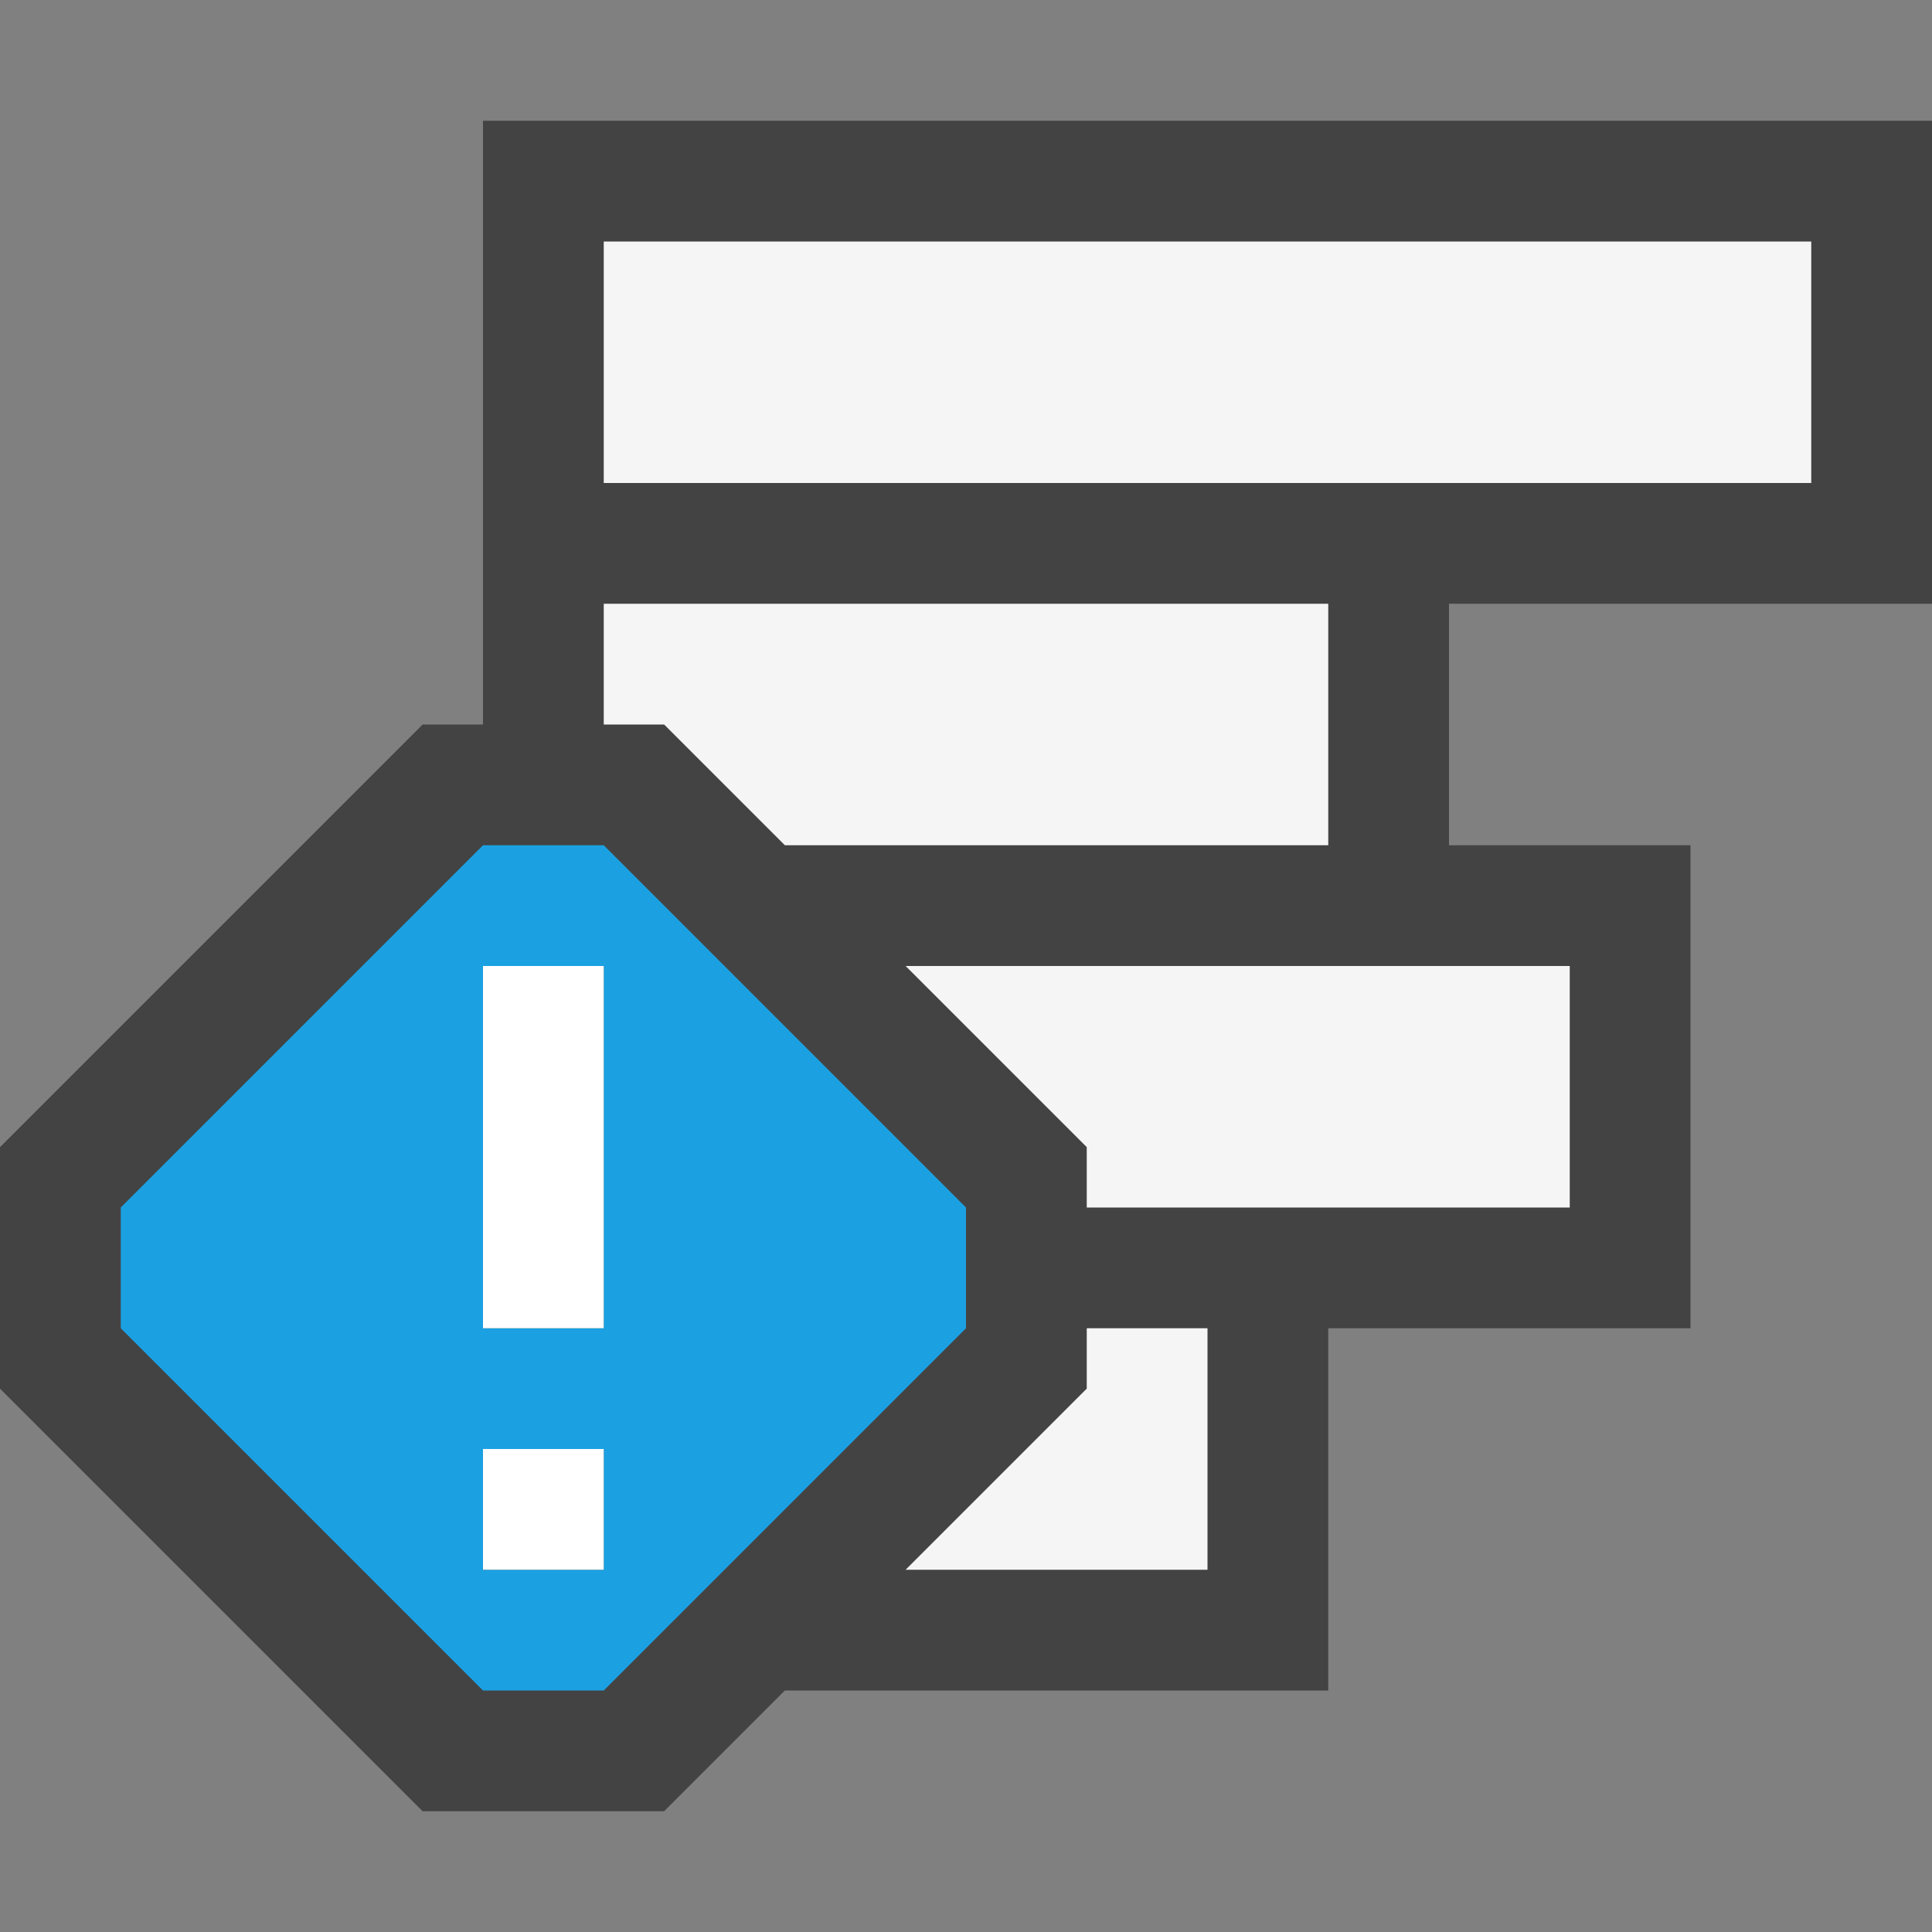 <svg xmlns="http://www.w3.org/2000/svg" width="16" height="16"><rect width="100%" height="100%" fill="#808080" stroke="none"/><style type="text/css">.icon-canvas-transparent{opacity:0;fill:#434343;} .icon-vs-out{fill:#434343;} .icon-vs-bg{fill:#f5f5f5;} .icon-vs-blue{fill:#1BA1E2;} .icon-white{fill:#FFFFFF;}</style><path class="icon-canvas-transparent" d="M16 16h-16v-16h16v16z" id="canvas"/><path class="icon-vs-out" d="M12 5v2h2v4h-3v3h-4.5l-1 1h-2l-3.5-3.5v-2l3.5-3.5h.5v-5h12v4h-4z" id="outline"/><path class="icon-vs-bg" d="M9 11.5v-.5h1v2h-2.5l1.5-1.5zm-2.5-4.5h4.5v-2h-6v1h.5l1 1zm2.5 2.5v.5h4v-2h-5.5l1.5 1.5zm-4-7.5v2h10v-2h-10z" id="iconBg"/><path class="icon-vs-blue" d="M5 7h-1l-3 3v1l3 3h1l3-3v-1l-3-3zm0 6h-1v-1h1v1zm0-2h-1v-3h1v3z" id="notificationBg"/><path class="icon-white" d="M5 11h-1v-3h1v3zm0 1h-1v1h1v-1z" id="notificationFg"/></svg>